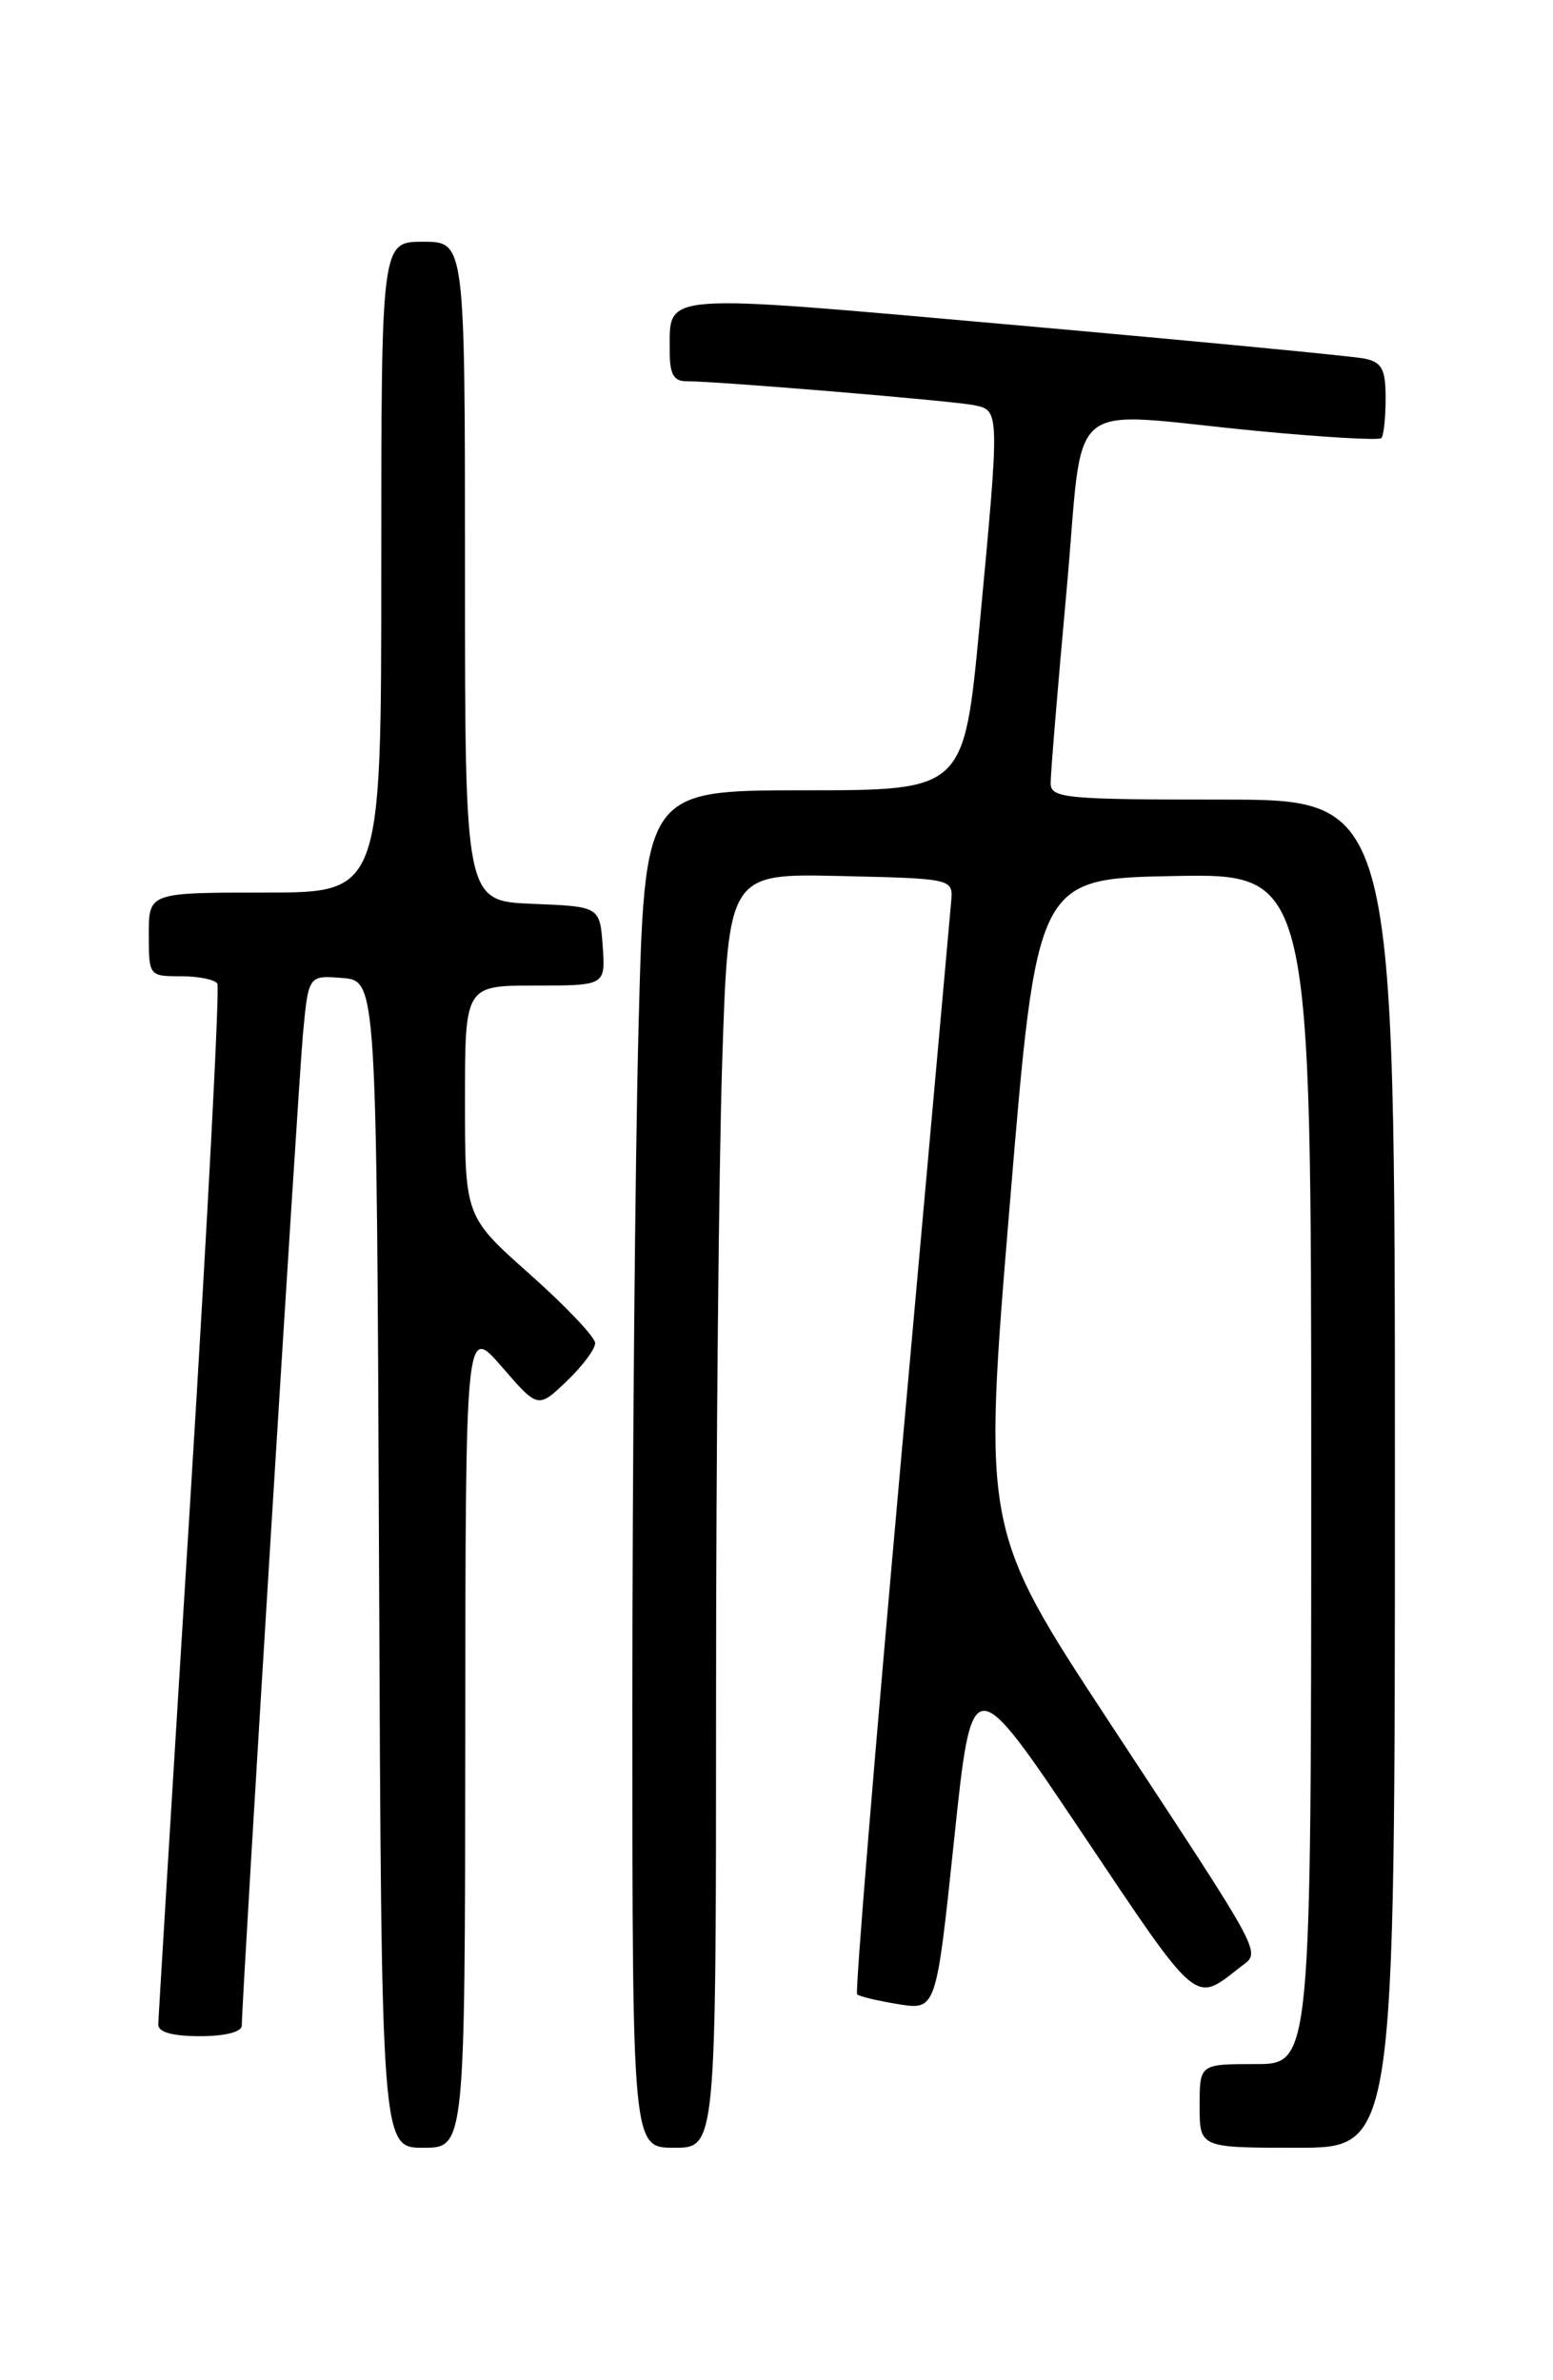 <?xml version="1.0" encoding="UTF-8" standalone="no"?>
<!DOCTYPE svg PUBLIC "-//W3C//DTD SVG 1.1//EN" "http://www.w3.org/Graphics/SVG/1.1/DTD/svg11.dtd" >
<svg xmlns="http://www.w3.org/2000/svg" xmlns:xlink="http://www.w3.org/1999/xlink" version="1.1" viewBox="0 0 167 256">
 <g >
 <path fill="currentColor"
d=" M 50.03 186.75 C 50.06 142.50 50.06 142.50 53.96 147.00 C 57.85 151.50 57.85 151.50 60.93 148.56 C 62.62 146.95 64.00 145.10 64.00 144.46 C 64.00 143.82 60.85 140.49 57.00 137.07 C 50.00 130.85 50.00 130.85 50.00 118.42 C 50.00 106.00 50.00 106.00 57.56 106.00 C 65.11 106.00 65.11 106.00 64.81 101.75 C 64.50 97.50 64.50 97.50 57.25 97.21 C 50.00 96.91 50.00 96.91 50.00 61.46 C 50.00 26.00 50.00 26.00 45.50 26.00 C 41.00 26.00 41.00 26.00 41.00 61.00 C 41.00 96.00 41.00 96.00 28.50 96.00 C 16.00 96.00 16.00 96.00 16.00 100.50 C 16.00 104.96 16.03 105.00 19.44 105.00 C 21.33 105.00 23.10 105.35 23.37 105.79 C 23.64 106.22 22.32 131.31 20.45 161.54 C 18.57 191.77 17.03 217.06 17.02 217.75 C 17.01 218.57 18.56 219.00 21.50 219.00 C 24.21 219.00 26.00 218.54 26.00 217.86 C 26.00 215.00 32.06 116.80 32.58 111.19 C 33.17 104.89 33.17 104.89 36.84 105.19 C 40.50 105.50 40.50 105.50 40.76 168.25 C 41.02 231.00 41.02 231.00 45.51 231.00 C 50.00 231.00 50.00 231.00 50.03 186.75 Z  M 77.00 182.75 C 77.00 156.21 77.30 125.37 77.66 114.22 C 78.32 93.94 78.32 93.94 90.41 94.22 C 102.50 94.50 102.50 94.50 102.28 97.00 C 102.16 98.38 99.74 125.28 96.91 156.80 C 94.08 188.31 91.94 214.28 92.17 214.50 C 92.39 214.72 94.40 215.20 96.62 215.56 C 100.67 216.20 100.67 216.20 102.60 197.85 C 104.53 179.50 104.53 179.50 116.40 197.21 C 128.96 215.95 128.39 215.47 133.33 211.60 C 135.61 209.81 136.39 211.26 119.30 185.24 C 105.68 164.50 105.68 164.50 108.59 129.50 C 111.50 94.50 111.50 94.50 126.25 94.22 C 141.00 93.95 141.00 93.95 141.00 157.97 C 141.00 222.00 141.00 222.00 135.00 222.00 C 129.00 222.00 129.00 222.00 129.00 226.50 C 129.00 231.00 129.00 231.00 139.50 231.00 C 150.00 231.00 150.00 231.00 150.00 158.50 C 150.00 86.00 150.00 86.00 131.50 86.00 C 114.56 86.00 113.00 85.85 112.98 84.25 C 112.97 83.29 113.73 74.06 114.67 63.75 C 116.66 42.04 113.96 44.32 135.29 46.36 C 142.33 47.03 148.29 47.38 148.54 47.12 C 148.79 46.87 149.00 44.95 149.00 42.85 C 149.00 39.70 148.61 38.96 146.75 38.57 C 145.51 38.31 128.58 36.69 109.11 34.96 C 70.38 31.53 72.05 31.40 72.02 37.75 C 72.00 40.19 72.44 41.00 73.75 41.00 C 76.99 40.99 102.48 43.11 104.75 43.58 C 107.52 44.14 107.51 44.14 105.34 67.25 C 103.66 85.00 103.66 85.00 86.49 85.00 C 69.32 85.00 69.32 85.00 68.66 110.66 C 68.30 124.78 68.00 157.63 68.00 183.66 C 68.00 231.00 68.00 231.00 72.50 231.00 C 77.00 231.00 77.00 231.00 77.00 182.75 Z "/>
</g>
</svg>